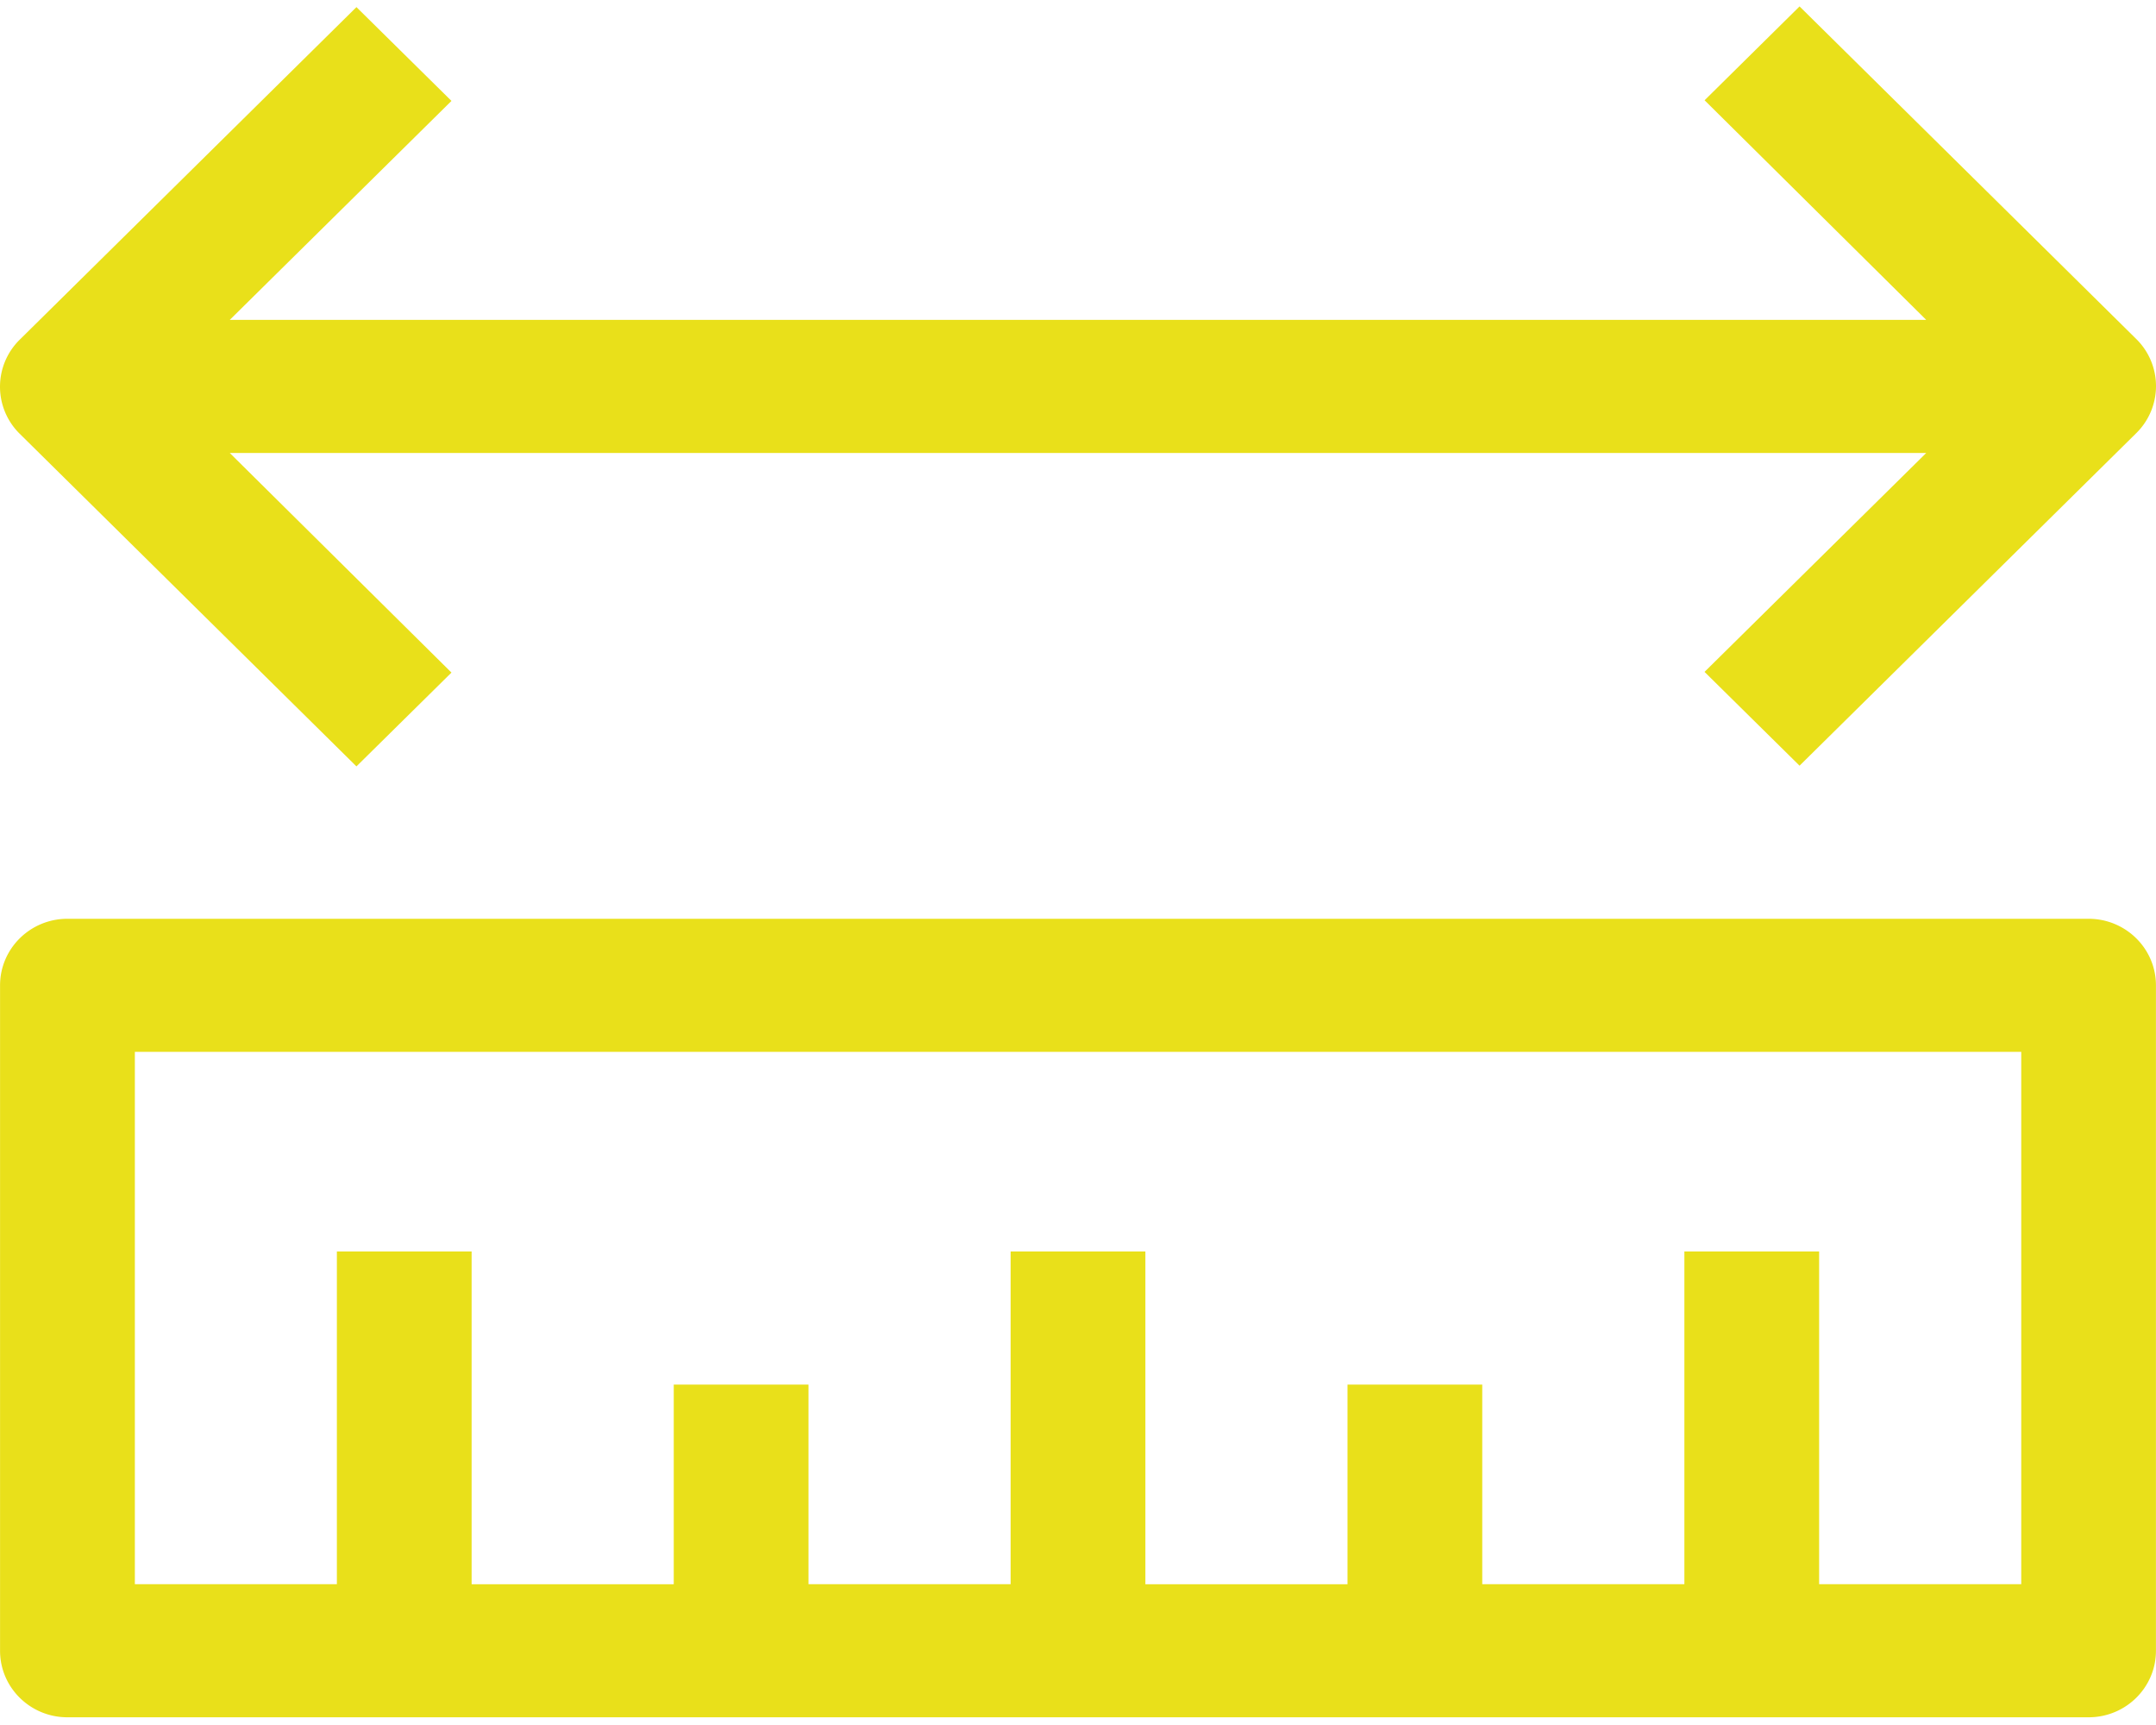 <svg width="40" height="32" fill="none" xmlns="http://www.w3.org/2000/svg"><path d="M.001 18.279v12.344c0 .682.56 1.234 1.25 1.234h37.498c.69 0 1.25-.552 1.25-1.234V18.279c0-.682-.56-1.235-1.25-1.235H1.251c-.69 0-1.25.553-1.25 1.235zM37.5 19.513v9.875h-3.75v-6.172h-2.5v6.172H27.5v-3.703H25v3.704h-3.75v-6.173h-2.5v6.172H15v-3.703h-2.5v3.704H8.75v-6.173h-2.5v6.172H2.502v-9.875H37.5zM31.625 1.86l4.112 4.074H4.263l4.113-4.062L6.613.132.363 6.304a1.224 1.224 0 000 1.74l6.25 6.173 1.763-1.74-4.113-4.074h31.474l-4.113 4.061 1.763 1.74 6.25-6.172a1.224 1.224 0 000-1.74L33.387.119 31.625 1.86z" fill="#E9E01A"/></svg>